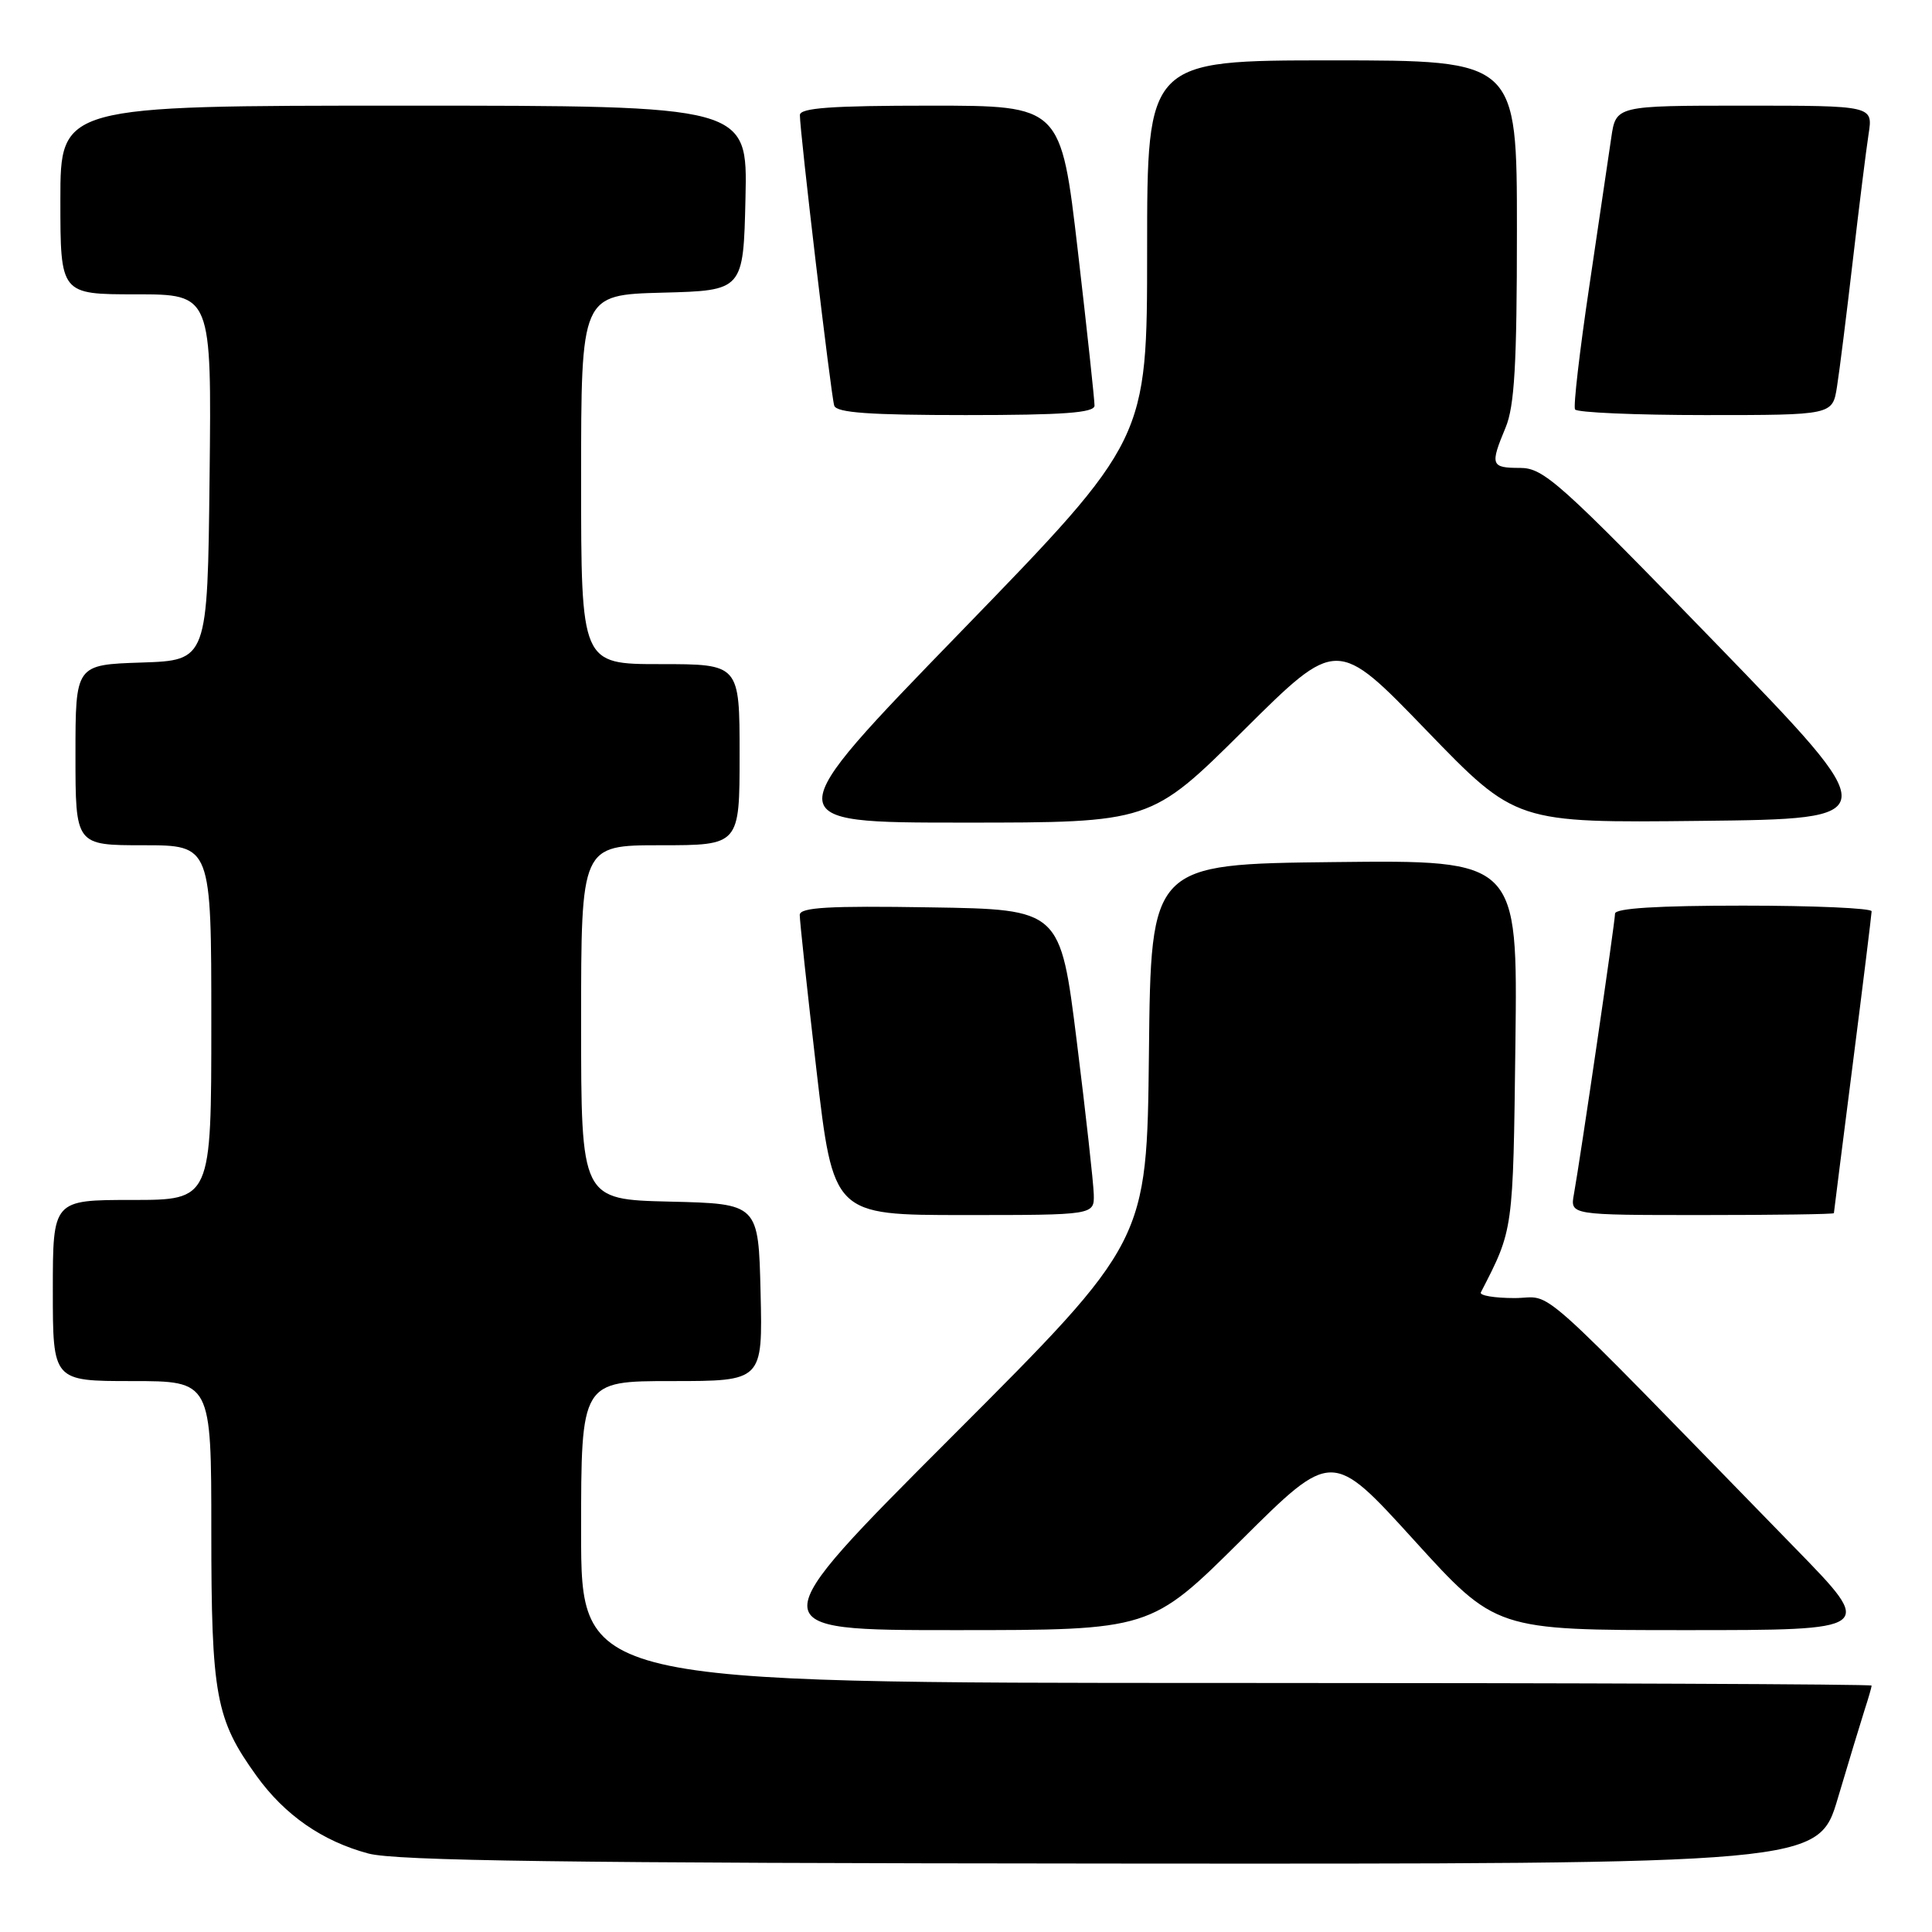 <?xml version="1.0" encoding="UTF-8" standalone="no"?>
<!DOCTYPE svg PUBLIC "-//W3C//DTD SVG 1.1//EN" "http://www.w3.org/Graphics/SVG/1.1/DTD/svg11.dtd" >
<svg xmlns="http://www.w3.org/2000/svg" xmlns:xlink="http://www.w3.org/1999/xlink" version="1.1" viewBox="0 0 256 256">
 <g >
 <path fill="currentColor"
d=" M 243.53 238.25 C 244.96 233.44 246.55 228.20 247.06 226.60 C 247.58 225.01 248.00 223.54 248.00 223.35 C 248.00 223.16 209.53 223.00 162.50 223.00 C 77.00 223.00 77.00 223.00 77.00 203.00 C 77.00 183.00 77.00 183.00 89.03 183.00 C 101.06 183.00 101.06 183.00 100.78 171.25 C 100.50 159.50 100.50 159.50 88.75 159.22 C 77.00 158.94 77.00 158.94 77.00 135.47 C 77.00 112.00 77.00 112.00 87.50 112.00 C 98.00 112.00 98.00 112.00 98.00 100.00 C 98.00 88.00 98.00 88.00 87.50 88.00 C 77.00 88.00 77.00 88.00 77.00 63.53 C 77.00 39.07 77.00 39.07 87.75 38.78 C 98.50 38.50 98.50 38.50 98.78 26.25 C 99.06 14.00 99.06 14.00 53.53 14.00 C 8.00 14.00 8.00 14.00 8.00 26.50 C 8.00 39.00 8.00 39.00 18.02 39.00 C 28.04 39.00 28.04 39.00 27.77 63.25 C 27.50 87.50 27.50 87.50 18.75 87.79 C 10.00 88.08 10.00 88.08 10.00 100.04 C 10.00 112.00 10.00 112.00 19.00 112.00 C 28.00 112.00 28.00 112.00 28.00 135.50 C 28.00 159.00 28.00 159.00 17.50 159.00 C 7.00 159.00 7.00 159.00 7.00 171.00 C 7.00 183.00 7.00 183.00 17.50 183.00 C 28.00 183.00 28.00 183.00 28.00 202.87 C 28.00 224.69 28.58 227.81 33.98 235.30 C 37.73 240.51 42.70 243.96 48.81 245.60 C 52.42 246.57 75.06 246.88 147.22 246.93 C 240.94 247.00 240.94 247.00 243.53 238.25 Z  M 164.49 204.06 C 176.50 192.12 176.50 192.12 187.35 204.06 C 198.19 216.00 198.19 216.00 223.33 216.00 C 248.46 216.00 248.46 216.00 237.98 205.25 C 202.07 168.42 206.09 172.00 200.68 172.00 C 198.02 172.00 196.01 171.66 196.22 171.25 C 200.55 162.83 200.49 163.28 200.80 138.23 C 201.10 113.96 201.10 113.96 176.80 114.23 C 152.50 114.50 152.50 114.50 152.24 139.50 C 151.97 164.50 151.97 164.50 126.24 190.25 C 100.51 216.00 100.51 216.00 126.49 216.00 C 152.47 216.00 152.47 216.00 164.49 204.06 Z  M 144.93 158.25 C 144.89 156.74 143.88 147.62 142.68 138.00 C 140.50 120.50 140.50 120.50 123.25 120.23 C 109.81 120.01 105.99 120.23 105.97 121.23 C 105.96 121.93 106.95 131.16 108.18 141.75 C 110.42 161.00 110.42 161.00 127.71 161.00 C 145.00 161.00 145.00 161.00 144.93 158.25 Z  M 243.00 160.75 C 243.01 160.61 244.13 151.72 245.50 141.00 C 246.87 130.28 247.99 121.16 248.00 120.75 C 248.00 120.34 240.35 120.00 231.00 120.00 C 219.66 120.00 214.00 120.35 214.00 121.06 C 214.00 122.17 209.42 153.42 208.55 158.25 C 208.05 161.00 208.05 161.00 225.53 161.00 C 235.14 161.00 243.00 160.89 243.00 160.75 Z  M 164.81 96.75 C 177.15 84.50 177.15 84.50 189.00 96.77 C 200.86 109.04 200.86 109.04 225.38 108.77 C 249.89 108.50 249.89 108.50 227.36 85.25 C 206.63 63.87 204.55 62.00 201.41 62.00 C 197.55 62.00 197.42 61.64 199.50 56.65 C 200.68 53.82 201.00 48.30 201.00 30.53 C 201.00 8.00 201.00 8.00 176.50 8.00 C 152.00 8.00 152.00 8.00 152.00 33.13 C 152.00 58.26 152.00 58.26 127.39 83.63 C 102.77 109.00 102.77 109.00 127.62 109.00 C 152.47 109.00 152.47 109.00 164.81 96.75 Z  M 145.03 53.75 C 145.04 53.06 144.05 43.84 142.82 33.25 C 140.58 14.00 140.58 14.00 123.29 14.00 C 110.13 14.00 106.00 14.30 105.99 15.25 C 105.97 17.35 110.11 52.42 110.54 53.75 C 110.84 54.69 115.22 55.00 127.97 55.00 C 140.91 55.00 145.01 54.70 145.03 53.75 Z  M 243.41 51.25 C 243.74 49.19 244.68 41.65 245.51 34.50 C 246.34 27.35 247.28 19.81 247.60 17.75 C 248.18 14.00 248.18 14.00 231.15 14.00 C 214.12 14.00 214.12 14.00 213.50 18.25 C 213.16 20.59 211.85 29.47 210.58 38.00 C 209.31 46.53 208.46 53.84 208.70 54.25 C 208.93 54.66 216.70 55.00 225.97 55.00 C 242.82 55.00 242.82 55.00 243.41 51.25 Z "/>
</g>
</svg>